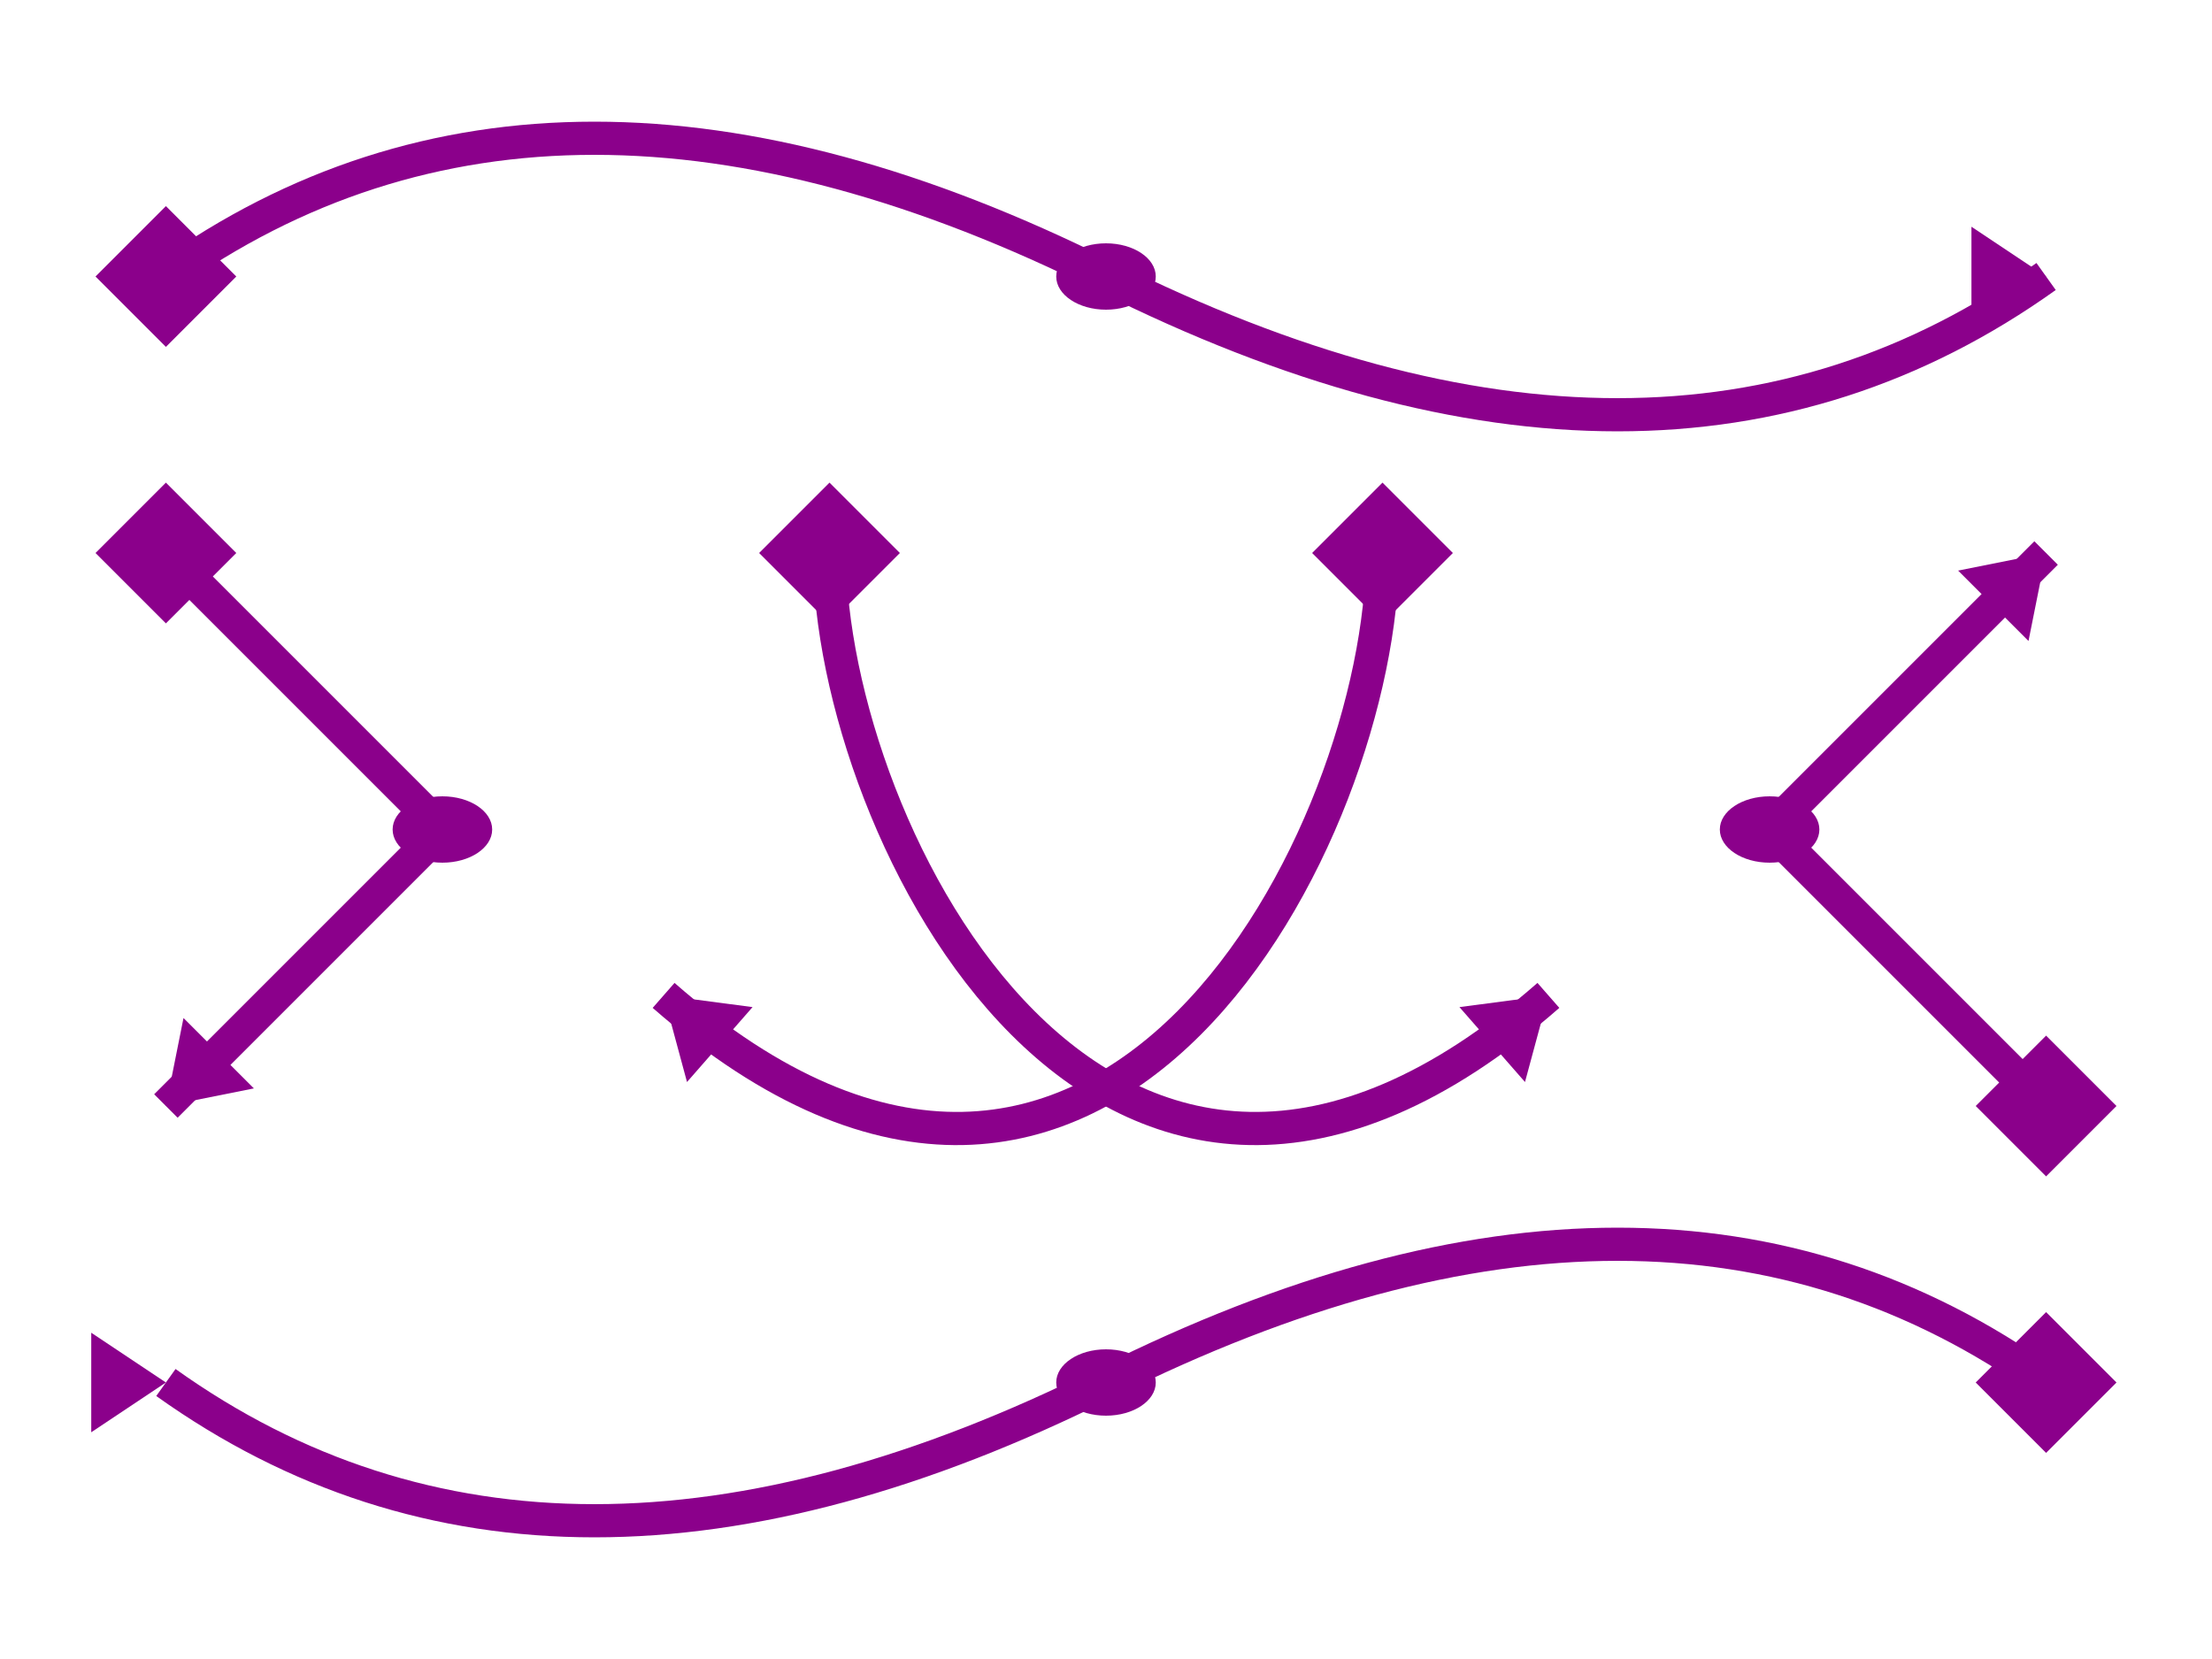 <svg xmlns="http://www.w3.org/2000/svg" xml:lang="en" 
     xmlns:xlink="http://www.w3.org/1999/xlink" 
     width="400px" height="300px" viewBox="0 0 400 300"> 
    <title>Arrow Markers with Automatic and Fixed Orientation</title>
    <style type="text/css">
        .arrow {
            fill: none;
            stroke: darkMagenta;
            stroke-width: 6;
            marker-start: url(#start);      <!--1-->
            marker-end: url(#end);
            marker-mid: url(#mid);
        }
        marker {
            fill: darkMagenta;              <!--2-->
            stroke: none;
            overflow: visible;
        }
    </style>
    <marker id="start" orient="45">
        <rect x="-1" y="-1" width="2" height="2" />    <!--3--> 
    </marker>
    <marker id="end" orient="auto">
        <polygon points="-3,-2 0,0 -3,2" />            <!--4-->
    </marker>
    <marker id="mid" orient="auto">
        <ellipse rx="1" ry="1.5" />                    <!--5-->
    </marker>
  
    <path class="arrow" d="M30,50 Q100,0 200,50 T370,50" />    <!--6-->
    <path class="arrow" d="M370,250 Q300,200 200,250 T30,250" />
    <path class="arrow" d="M30,100 L80,150 30,200" />
    <path class="arrow" d="M370,200 L320,150 370,100" />
    <path class="arrow" d="M150,100 C150,150 200,250 280,180" />
    <path class="arrow" d="M250,100 C250,150 200,250 120,180" />
</svg>
